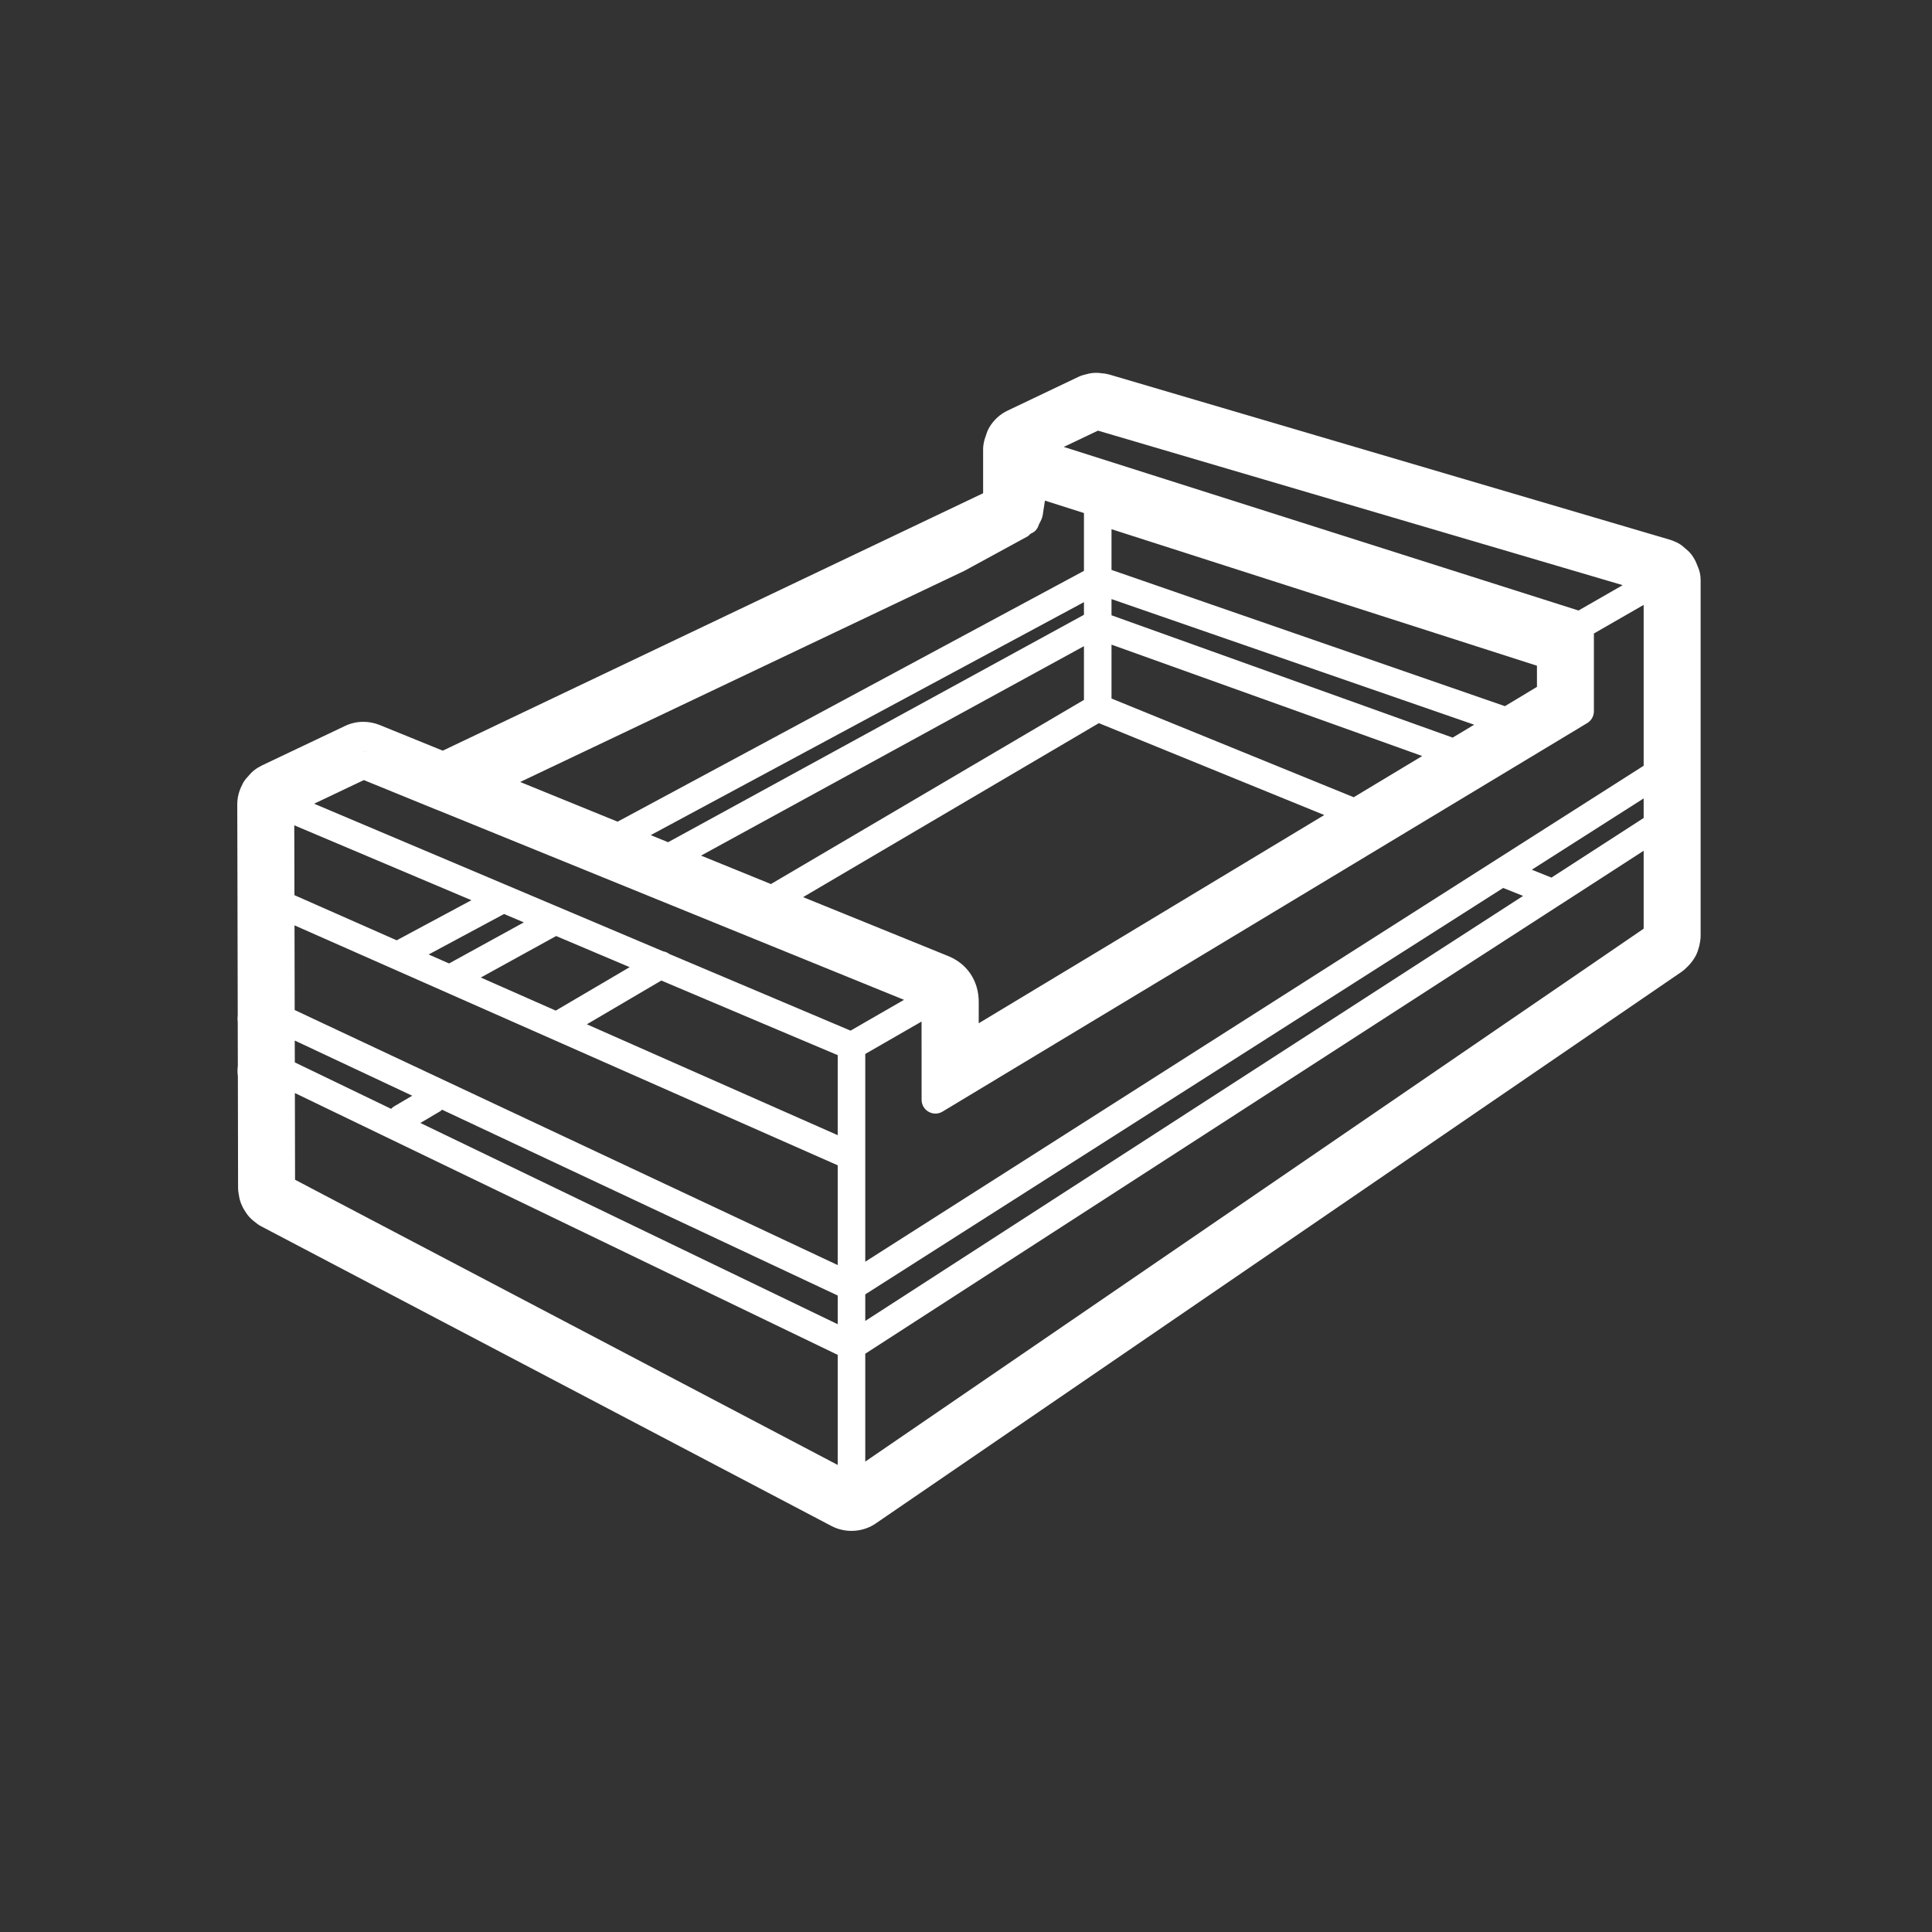 <svg width="57" height="57" viewBox="0 0 57 57" fill="none" xmlns="http://www.w3.org/2000/svg">
<rect x="0" y="0" width="57" height="57" fill="#333333" stroke="none"/>
<path fill-rule="evenodd" clip-rule="evenodd" d="M48.493 22.592L25.528 37.224V31.095L27.189 30.139L27.19 32.448C27.19 32.594 27.27 32.73 27.397 32.801C27.526 32.874 27.681 32.872 27.807 32.796L44.178 22.93C44.185 22.926 44.192 22.923 44.2 22.917L46.828 21.333C46.951 21.259 47.025 21.127 47.025 20.985V18.69L48.493 17.846V22.592ZM48.493 24.133L45.772 25.892L45.193 25.659L48.493 23.556V24.133ZM48.493 27.399L40.321 32.994L25.528 43.121V39.939L46.031 26.691C46.039 26.687 46.044 26.683 46.051 26.679L48.493 25.1V27.399ZM25.528 38.188L44.349 26.197L44.936 26.432L25.528 38.972V38.188ZM25.095 30.407L20.13 28.307L19.748 28.146C19.694 28.103 19.631 28.079 19.564 28.067L9.267 23.712L10.734 23.015L12.946 23.917C12.95 23.918 12.954 23.918 12.956 23.919L26.671 29.498L25.529 30.156L25.095 30.407ZM24.715 33.491L17.314 30.22L19.511 28.929L22.947 30.383L24.715 31.13V33.491ZM24.715 37.324L8.694 29.799L8.689 27.301L24.715 34.38V37.324ZM24.715 39.069L12.402 33.131L12.993 32.782C13.012 32.771 13.025 32.753 13.041 32.739L24.715 38.222V39.069ZM24.715 43.22L19.09 40.263L8.705 34.806L8.7 32.248L24.715 39.973V43.22ZM8.696 30.699L12.162 32.327L11.613 32.65C11.584 32.668 11.564 32.692 11.541 32.715L8.698 31.344L8.696 30.699ZM16.408 27.616L18.577 28.534L16.396 29.816L14.185 28.84L16.408 27.616ZM13.249 28.425L12.647 28.16L14.871 26.966L15.454 27.213L13.249 28.425ZM8.682 24.349L13.908 26.559L11.703 27.742L8.687 26.41L8.682 24.349ZM10.72 22.163C10.773 22.163 10.825 22.173 10.875 22.194C10.823 22.172 10.769 22.164 10.716 22.165C10.717 22.165 10.719 22.163 10.72 22.163V22.163ZM30.454 15.723C30.561 15.672 30.623 15.572 30.656 15.463C30.702 15.377 30.749 15.291 30.764 15.193L30.829 14.77L31.98 15.136V16.842L18.221 24.242C17.227 23.837 16.251 23.44 15.347 23.071L28.459 16.838L30.323 15.822C30.356 15.802 30.377 15.768 30.409 15.745L30.454 15.723ZM45.345 20.265L44.4 20.834L32.793 16.814V15.613L45.345 19.641V20.265ZM32.793 18.153V17.675L43.493 21.381L42.858 21.762L32.793 18.153ZM32.793 20.609V19.019L41.959 22.305L39.939 23.521L32.793 20.609ZM19.711 24.848C19.54 24.779 19.37 24.709 19.198 24.639L31.98 17.765V18.138L19.711 24.848ZM31.98 19.064V20.649L22.745 26.082C22.082 25.813 21.391 25.531 20.683 25.243L31.98 19.064ZM27.951 28.197C27.841 28.154 26.064 27.432 23.694 26.468L32.42 21.335L39.07 24.046L28.875 30.19C28.876 29.881 28.876 29.63 28.876 29.565C28.876 28.934 28.531 28.422 27.951 28.197V28.197ZM31.533 13.115L32.393 12.705L45.032 16.426L47.874 17.264L46.571 18.012L31.383 13.185L31.533 13.115ZM50.167 16.995C50.152 16.867 50.113 16.765 50.082 16.698C50.061 16.641 50.032 16.565 49.983 16.483C49.958 16.439 49.929 16.393 49.901 16.358C49.838 16.279 49.775 16.223 49.728 16.187C49.667 16.13 49.596 16.072 49.536 16.039C49.489 16.011 49.443 15.99 49.401 15.974C49.357 15.953 49.311 15.935 49.263 15.922L32.718 11.047C32.654 11.029 32.558 11.014 32.481 11.009C32.437 11.003 32.389 11 32.339 11C32.317 11 32.285 11.001 32.262 11.002C32.158 11.011 32.075 11.033 32.023 11.048C31.967 11.06 31.893 11.082 31.813 11.12L29.732 12.112C29.509 12.217 29.322 12.386 29.192 12.602C29.15 12.67 29.11 12.769 29.085 12.858C29.055 12.936 29.005 13.079 29.005 13.261V14.552L13.063 22.147L11.202 21.39C11.048 21.328 10.885 21.296 10.72 21.296C10.53 21.296 10.347 21.337 10.175 21.42L7.727 22.583C7.702 22.595 7.676 22.609 7.652 22.625C7.621 22.641 7.589 22.659 7.56 22.68C7.454 22.75 7.379 22.834 7.334 22.889C7.28 22.943 7.229 23.005 7.193 23.062C7.175 23.09 7.16 23.12 7.145 23.154C7.051 23.332 7 23.533 7 23.736L7.007 26.615C7.005 26.652 7.005 26.688 7.007 26.725L7.014 29.931C7.006 30.012 7.006 30.094 7.014 30.176L7.017 31.444C7.004 31.549 7.004 31.652 7.018 31.754L7.024 35.055C7.024 35.115 7.035 35.196 7.048 35.264C7.057 35.319 7.072 35.4 7.105 35.489C7.12 35.53 7.159 35.612 7.178 35.649C7.192 35.674 7.233 35.742 7.25 35.766C7.282 35.815 7.315 35.859 7.354 35.903C7.418 35.973 7.48 36.023 7.522 36.053C7.565 36.091 7.625 36.138 7.704 36.179L24.529 45.021C24.71 45.116 24.916 45.166 25.122 45.166C25.355 45.166 25.584 45.103 25.783 44.982L25.809 44.966C25.82 44.958 25.831 44.951 25.841 44.944L49.62 28.666C49.665 28.634 49.714 28.592 49.756 28.549C49.804 28.506 49.846 28.46 49.888 28.408C49.933 28.353 49.97 28.302 50.003 28.244C50.011 28.229 50.033 28.189 50.042 28.173C50.072 28.111 50.094 28.051 50.111 27.989C50.133 27.92 50.147 27.855 50.157 27.788C50.167 27.729 50.174 27.667 50.174 27.614V17.143C50.174 17.126 50.174 17.11 50.173 17.095C50.173 17.06 50.171 17.027 50.167 16.995Z" fill="white"/>
</svg>
